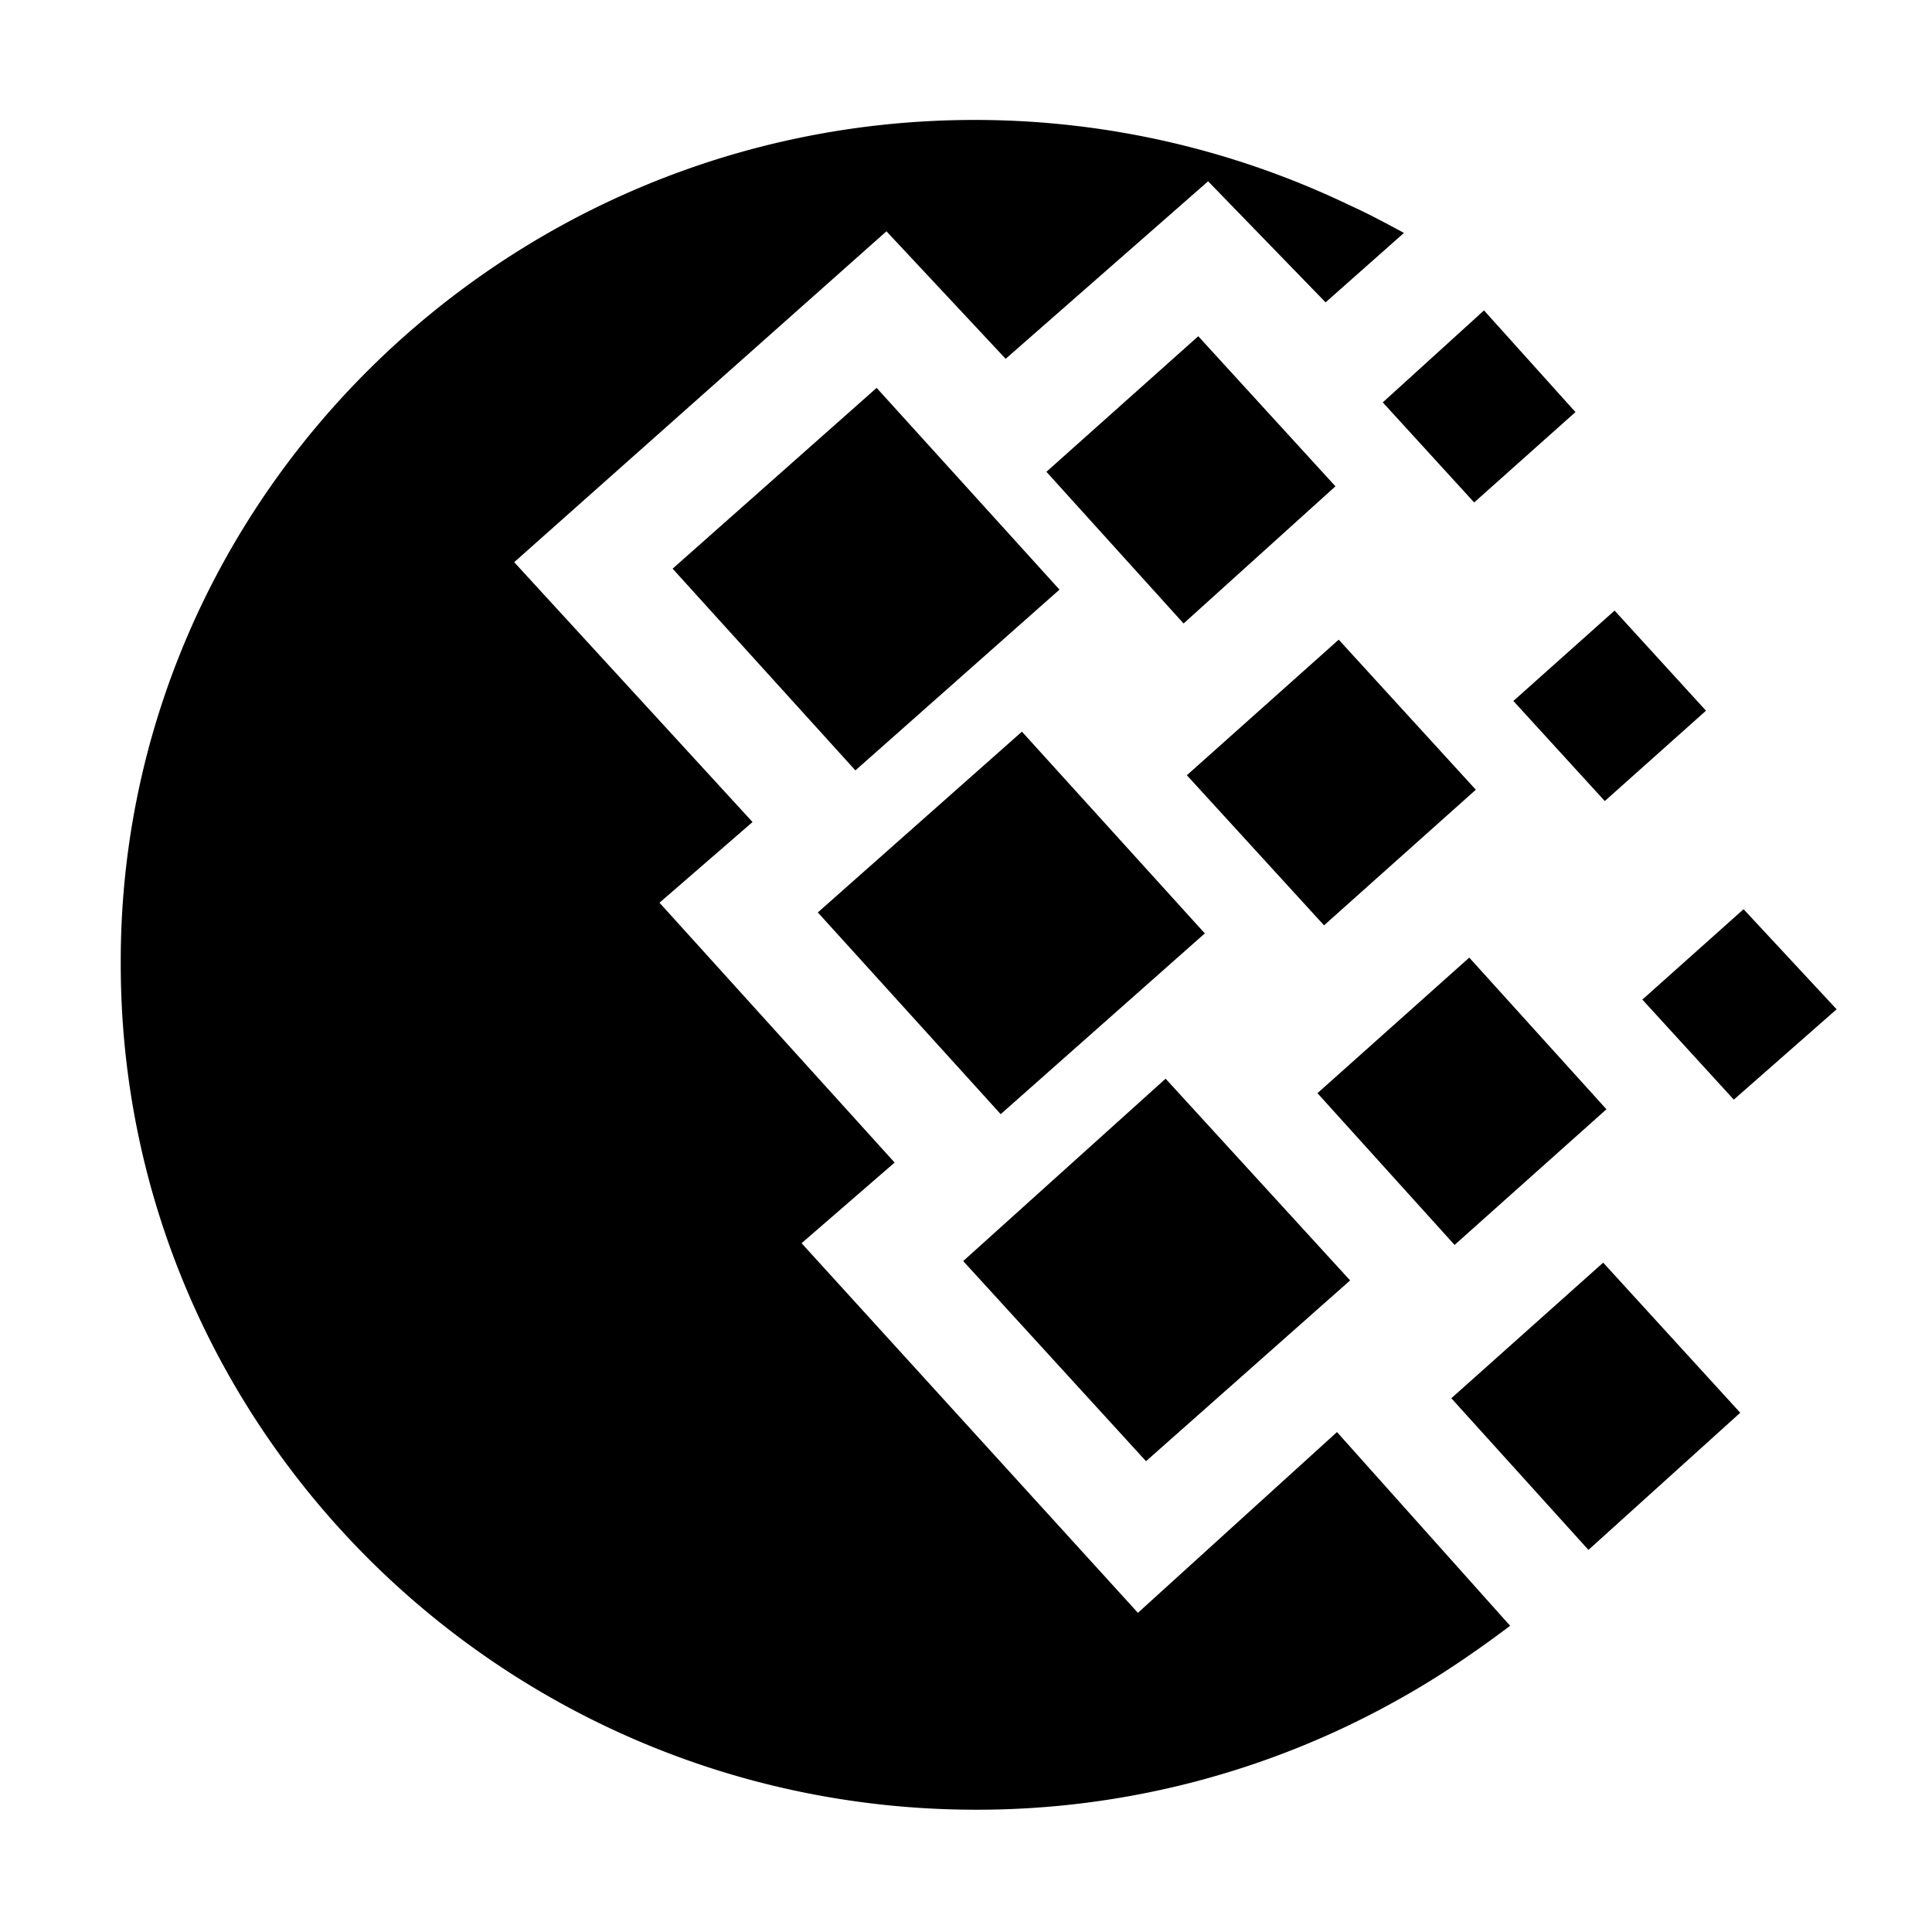 <svg xmlns="http://www.w3.org/2000/svg" viewBox="0 0 1024 1024" role="img">
    <path d="M516.564 63.574a458.743 458.743 0 01199.033 45.336c9.5 4.286 19.06 9.417 28.53 14.551l-41.535 36.795-62.27-64.165-107.297 94.09-63.184-67.587-197.305 175.372L398.86 435.698l-49.315 42.763 124.628 137.728-49.318 42.744 178.27 195.903 105.512-95.814 91.767 102.68c-18.189 13.691-38.09 27.405-59.698 39.36a456.308 456.308 0 01-223.27 58.13C267.327 959.191 64 758.202 64 511 63.125 265.468 266.485 63.574 516.564 63.574zm-83.093 420.033l108.171-95.814 96.94 106.928-108.194 95.807zm77.038 184.784L617.8 571.725l97.792 106.92-108.179 95.818zM356.5 301.403l108.137-95.815 96.921 106.925-108.179 95.814zm198.124-51.346l80.486-71.85 72.703 79.553-80.487 72.703zm143.662 329.349l80.456-71.858 72.703 80.391-80.486 71.904zm70.948 161.692l80.487-71.87 72.646 79.559-80.456 72.691zm32.892-369.566l53.642-47.909 48.444 53.06-53.639 47.89zM732.9 213.273l53.65-48.746 48.477 53.885-53.687 47.901zm137.585 316.53l53.642-47.905 49.322 53.04-54.495 47.893zM629.06 410.893l80.486-71.858 72.673 79.538-80.452 71.873z"/>
</svg>